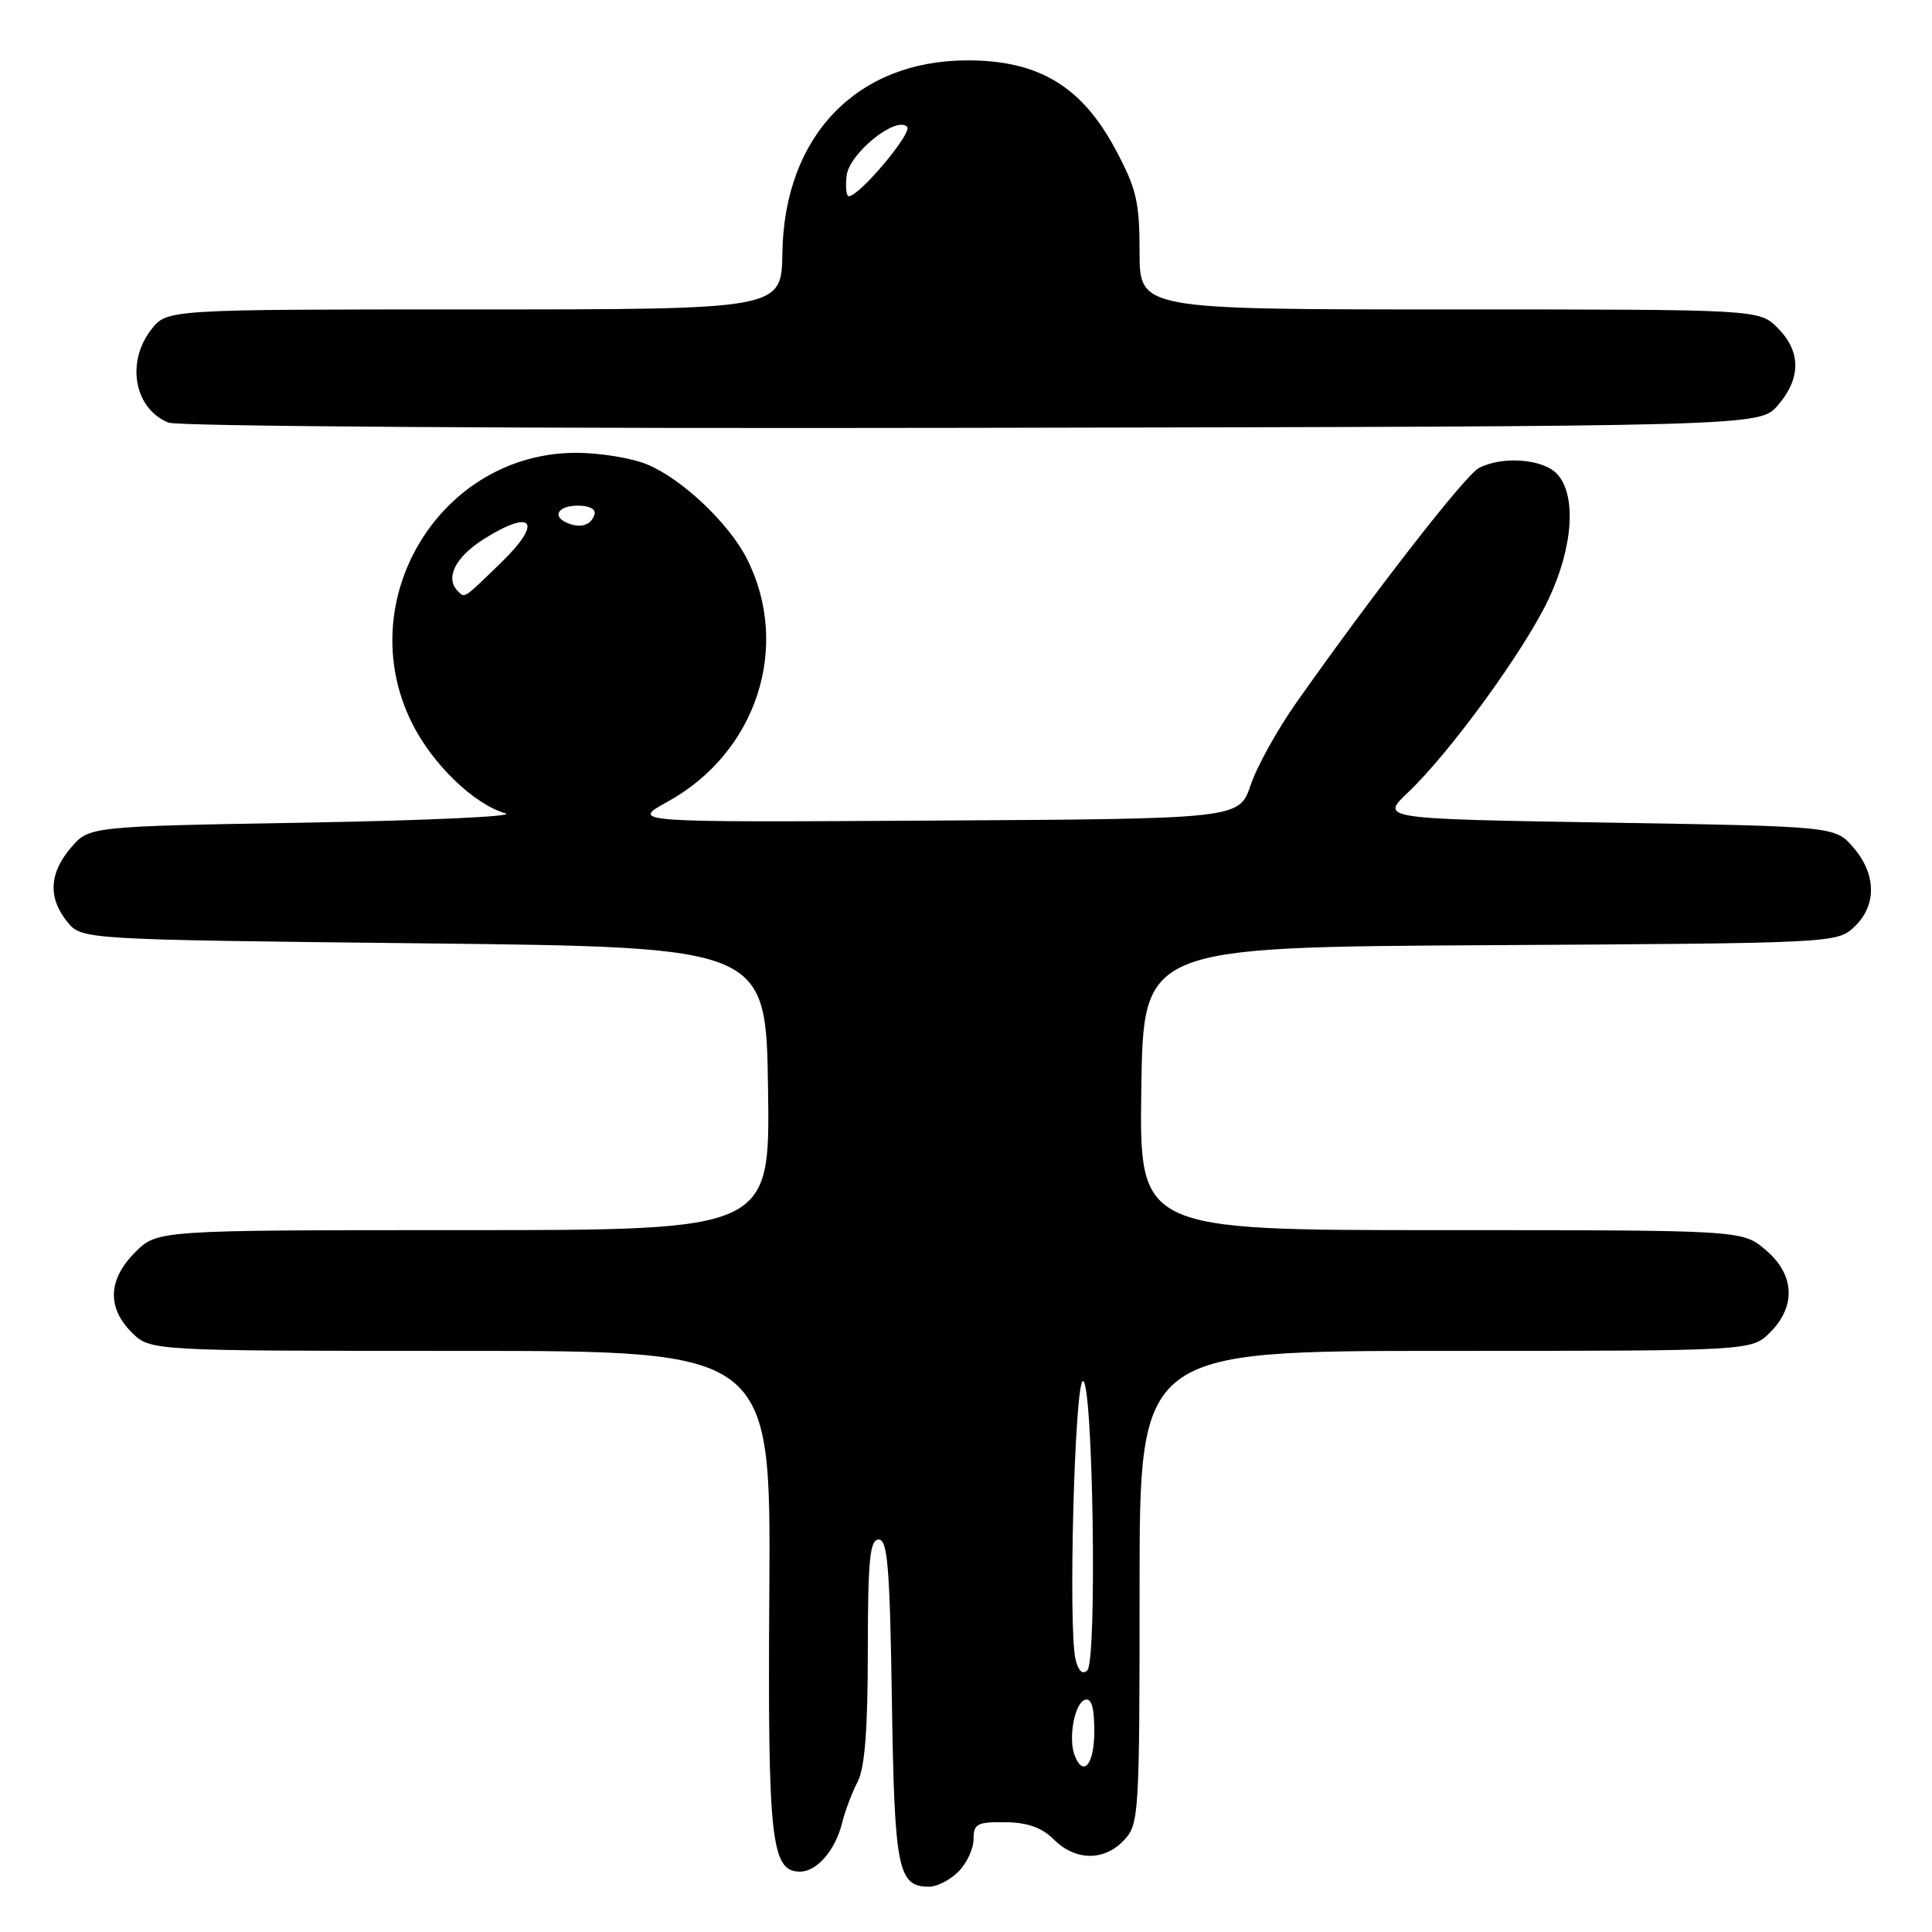 <?xml version="1.0" encoding="UTF-8" standalone="no"?>
<!DOCTYPE svg PUBLIC "-//W3C//DTD SVG 1.1//EN" "http://www.w3.org/Graphics/SVG/1.1/DTD/svg11.dtd" >
<svg xmlns="http://www.w3.org/2000/svg" xmlns:xlink="http://www.w3.org/1999/xlink" version="1.1" viewBox="0 0 256 256">
 <g >
 <path fill="currentColor"
d=" M 127.00 248.00 C 128.10 246.90 129.00 244.97 129.00 243.70 C 129.00 241.66 129.47 241.41 133.20 241.45 C 136.17 241.49 138.05 242.16 139.65 243.75 C 142.51 246.60 146.34 246.63 148.96 243.81 C 150.92 241.71 151.00 240.44 151.00 210.31 C 151.00 179.00 151.00 179.00 191.55 179.00 C 232.09 179.00 232.09 179.00 234.55 176.55 C 238.04 173.05 237.80 168.85 233.92 165.59 C 230.85 163.00 230.85 163.00 190.90 163.00 C 150.96 163.00 150.96 163.00 151.23 144.25 C 151.50 125.50 151.50 125.50 197.45 125.24 C 243.00 124.98 243.41 124.96 245.70 122.82 C 248.69 120.00 248.65 115.86 245.59 112.31 C 243.18 109.50 243.18 109.50 213.03 109.00 C 182.88 108.50 182.88 108.50 186.57 105.00 C 192.11 99.75 201.91 86.29 205.14 79.50 C 208.44 72.58 208.93 65.69 206.35 62.83 C 204.51 60.80 199.03 60.38 195.94 62.03 C 194.13 63.00 182.09 78.47 171.83 93.02 C 169.30 96.60 166.55 101.55 165.72 104.02 C 164.20 108.50 164.20 108.50 123.85 108.73 C 83.50 108.97 83.50 108.97 88.46 106.23 C 100.28 99.72 104.86 85.63 98.95 74.00 C 96.57 69.33 90.37 63.46 85.78 61.55 C 83.74 60.70 79.49 60.00 76.35 60.00 C 58.34 60.00 46.48 79.53 54.59 95.81 C 57.32 101.29 62.81 106.58 67.00 107.78 C 68.38 108.18 56.52 108.72 40.66 109.00 C 11.82 109.50 11.82 109.50 9.41 112.31 C 6.51 115.69 6.34 118.96 8.91 122.14 C 10.82 124.50 10.82 124.50 56.16 125.00 C 101.50 125.50 101.50 125.50 101.77 144.25 C 102.04 163.00 102.04 163.00 61.45 163.00 C 20.85 163.00 20.85 163.00 17.92 165.92 C 14.32 169.53 14.15 173.24 17.45 176.55 C 19.91 179.00 19.91 179.00 61.03 179.00 C 102.14 179.00 102.14 179.00 101.94 210.75 C 101.72 243.91 102.17 248.00 106.01 248.00 C 108.24 248.00 110.67 245.19 111.58 241.57 C 111.98 239.95 112.91 237.48 113.65 236.07 C 114.59 234.26 114.99 229.12 114.99 218.75 C 115.00 206.63 115.26 204.00 116.43 204.00 C 117.61 204.00 117.91 207.66 118.18 225.35 C 118.52 247.75 118.97 250.00 123.12 250.00 C 124.16 250.00 125.90 249.10 127.00 248.00 Z  M 235.59 53.69 C 238.67 50.11 238.65 46.56 235.55 43.45 C 233.09 41.00 233.09 41.00 192.05 41.00 C 151.00 41.00 151.00 41.00 151.00 33.39 C 151.00 26.76 150.59 25.01 147.83 19.84 C 143.36 11.45 137.65 8.00 128.22 8.00 C 113.53 8.00 103.90 18.01 103.67 33.54 C 103.55 41.00 103.55 41.00 62.85 41.00 C 22.15 41.00 22.15 41.00 20.07 43.63 C 16.66 47.98 17.78 54.16 22.32 56.00 C 23.55 56.50 69.90 56.80 128.84 56.69 C 233.17 56.50 233.17 56.50 235.59 53.69 Z  M 142.39 232.58 C 141.53 230.33 142.38 225.69 143.75 225.24 C 144.63 224.96 145.00 226.20 145.00 229.42 C 145.00 233.80 143.54 235.57 142.39 232.58 Z  M 142.52 219.89 C 141.52 215.85 142.40 183.00 143.50 183.00 C 144.83 183.00 145.39 220.01 144.08 221.32 C 143.45 221.95 142.90 221.44 142.52 219.89 Z  M 60.67 78.33 C 58.94 76.61 60.32 73.82 64.09 71.44 C 70.59 67.34 71.98 69.12 66.46 74.49 C 61.36 79.44 61.61 79.28 60.67 78.33 Z  M 75.25 69.33 C 73.07 68.46 73.90 67.00 76.58 67.00 C 78.13 67.00 79.01 67.48 78.77 68.19 C 78.30 69.59 76.98 70.02 75.25 69.33 Z  M 112.18 23.28 C 112.53 20.32 118.72 15.32 120.20 16.80 C 120.96 17.56 113.88 26.00 112.47 26.00 C 112.14 26.00 112.01 24.78 112.18 23.28 Z "/>
</g>
</svg>